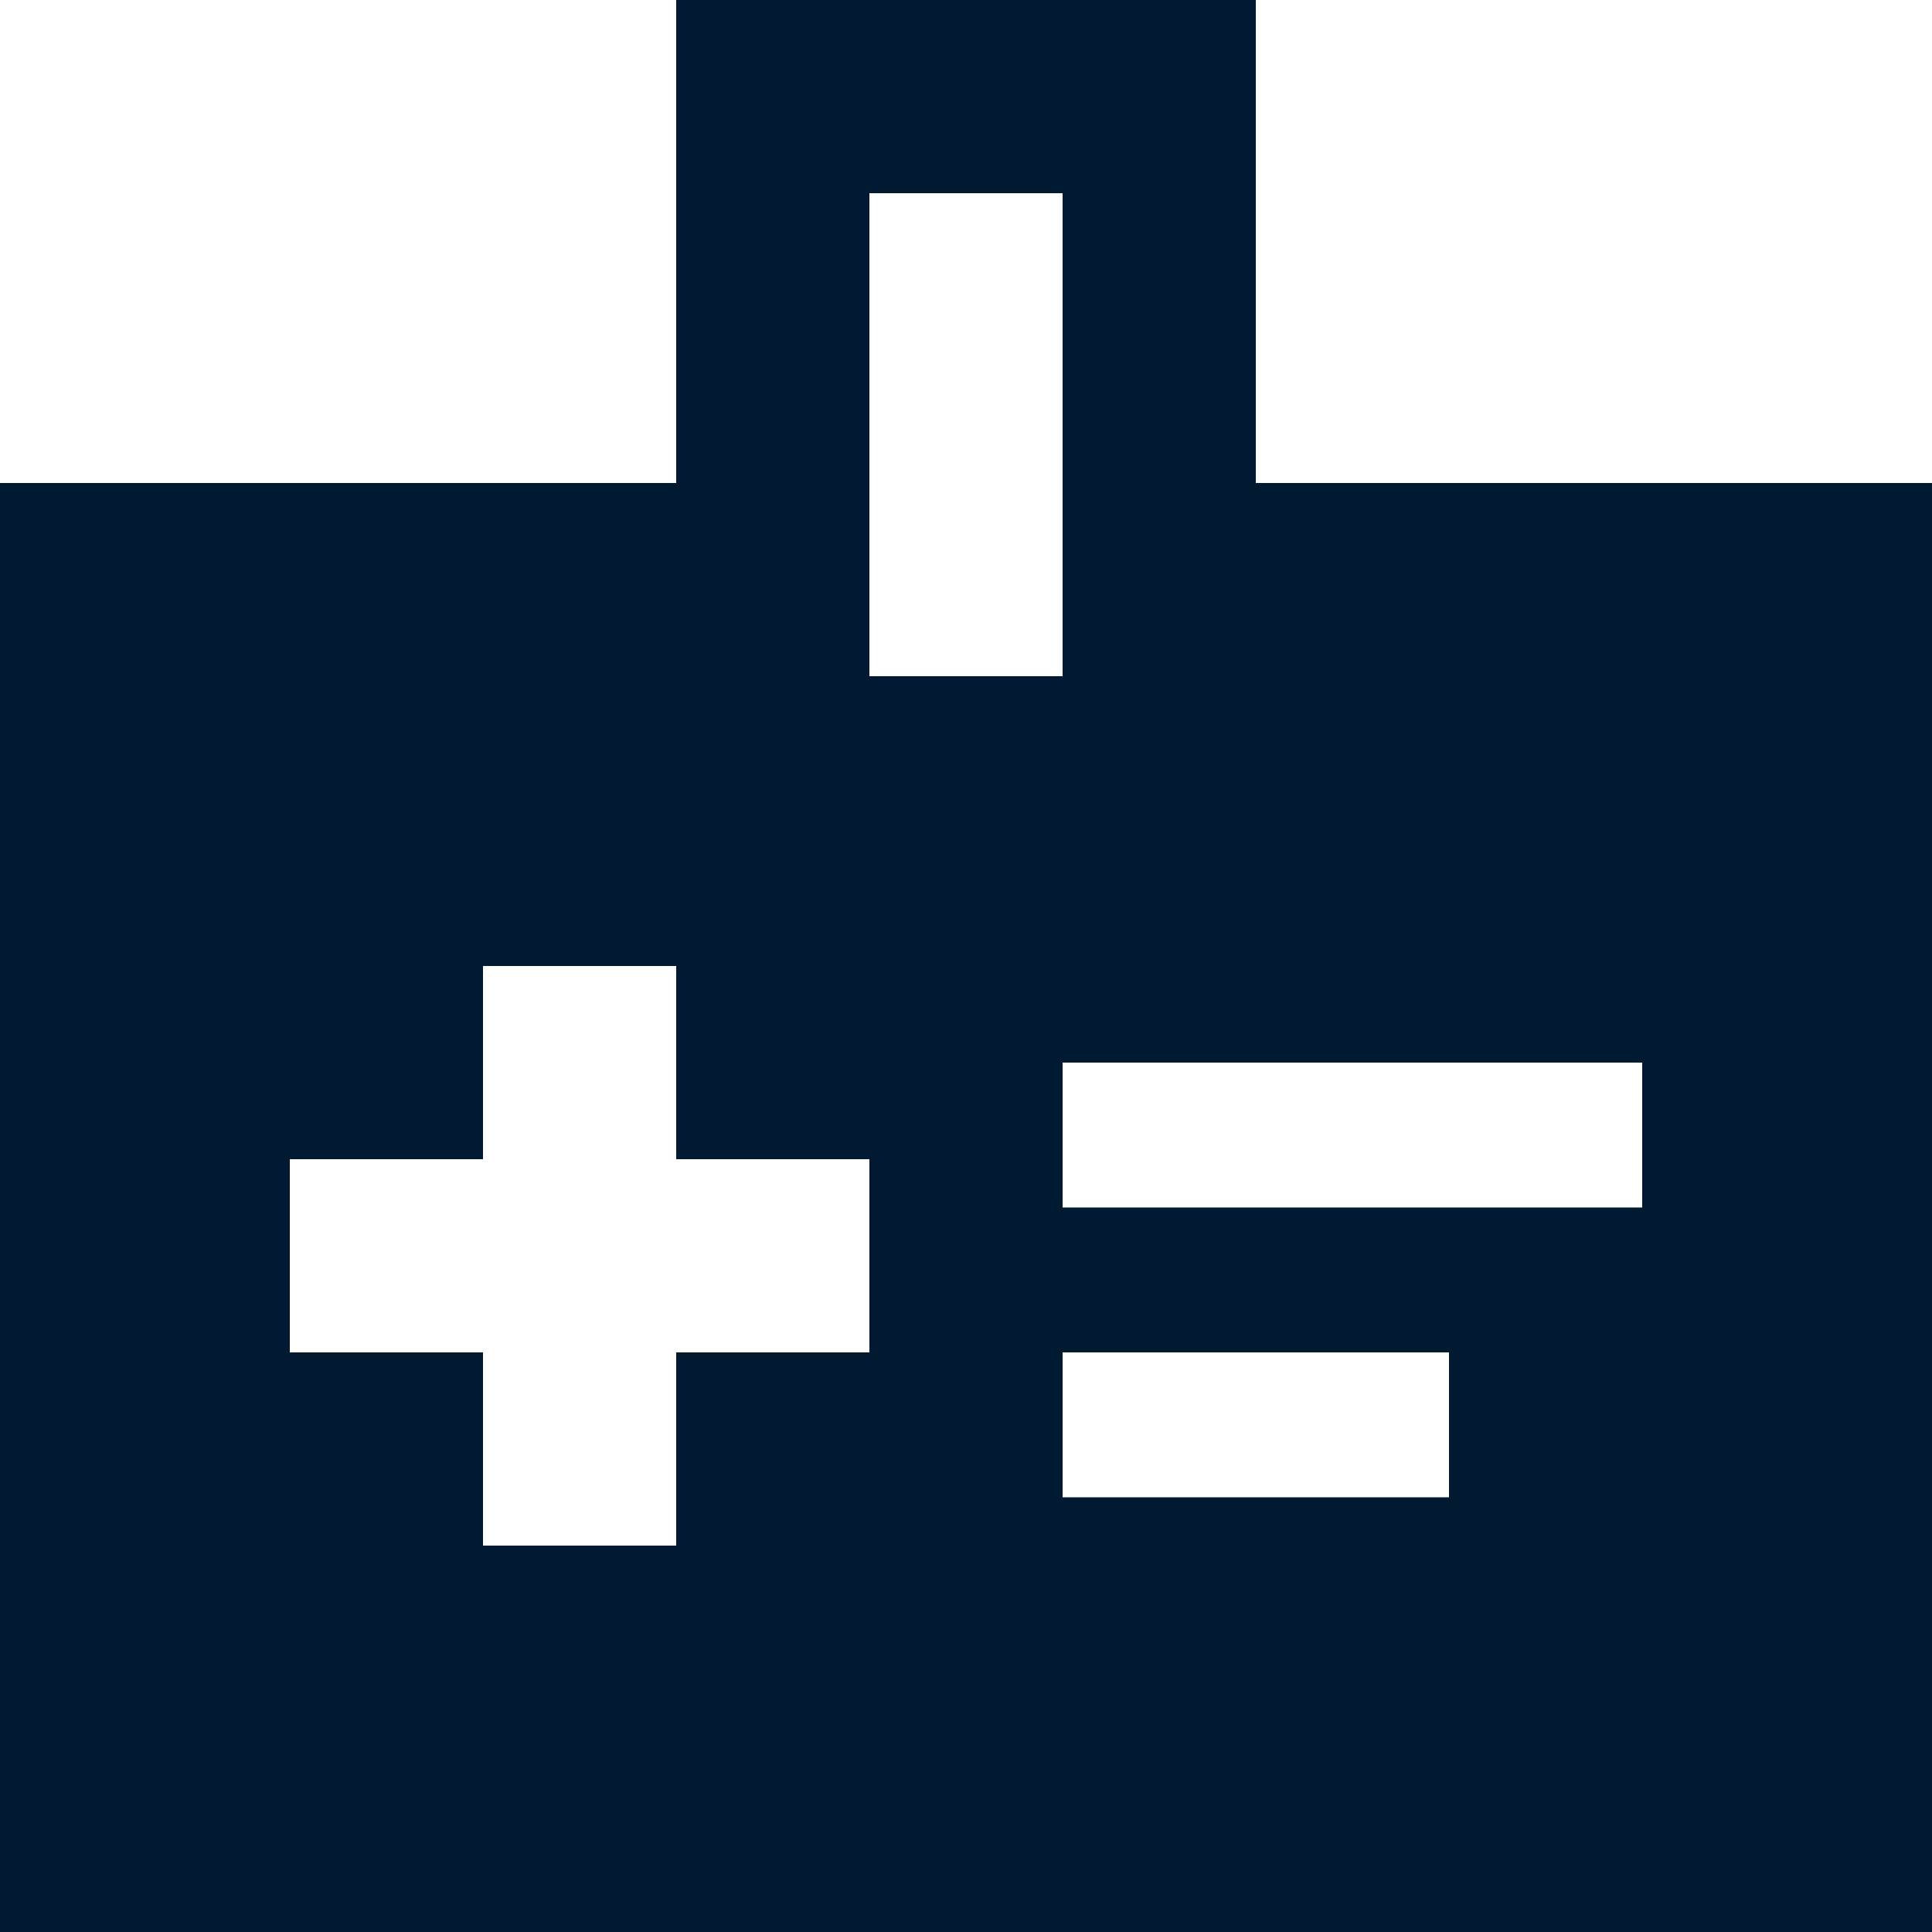 <svg width="20" height="20" viewBox="0 0 20 20" fill="none" xmlns="http://www.w3.org/2000/svg">
<path d="M5 16H7V14H9V12H7V10H5V12H3V14H5V16ZM11 12.5H17V11H11V12.5ZM11 15.5H15V14H11V15.5ZM13 5H20V20H0V5H7V0H13V5ZM9 7H11V2H9V7Z" fill="#011A31"/>
</svg>
